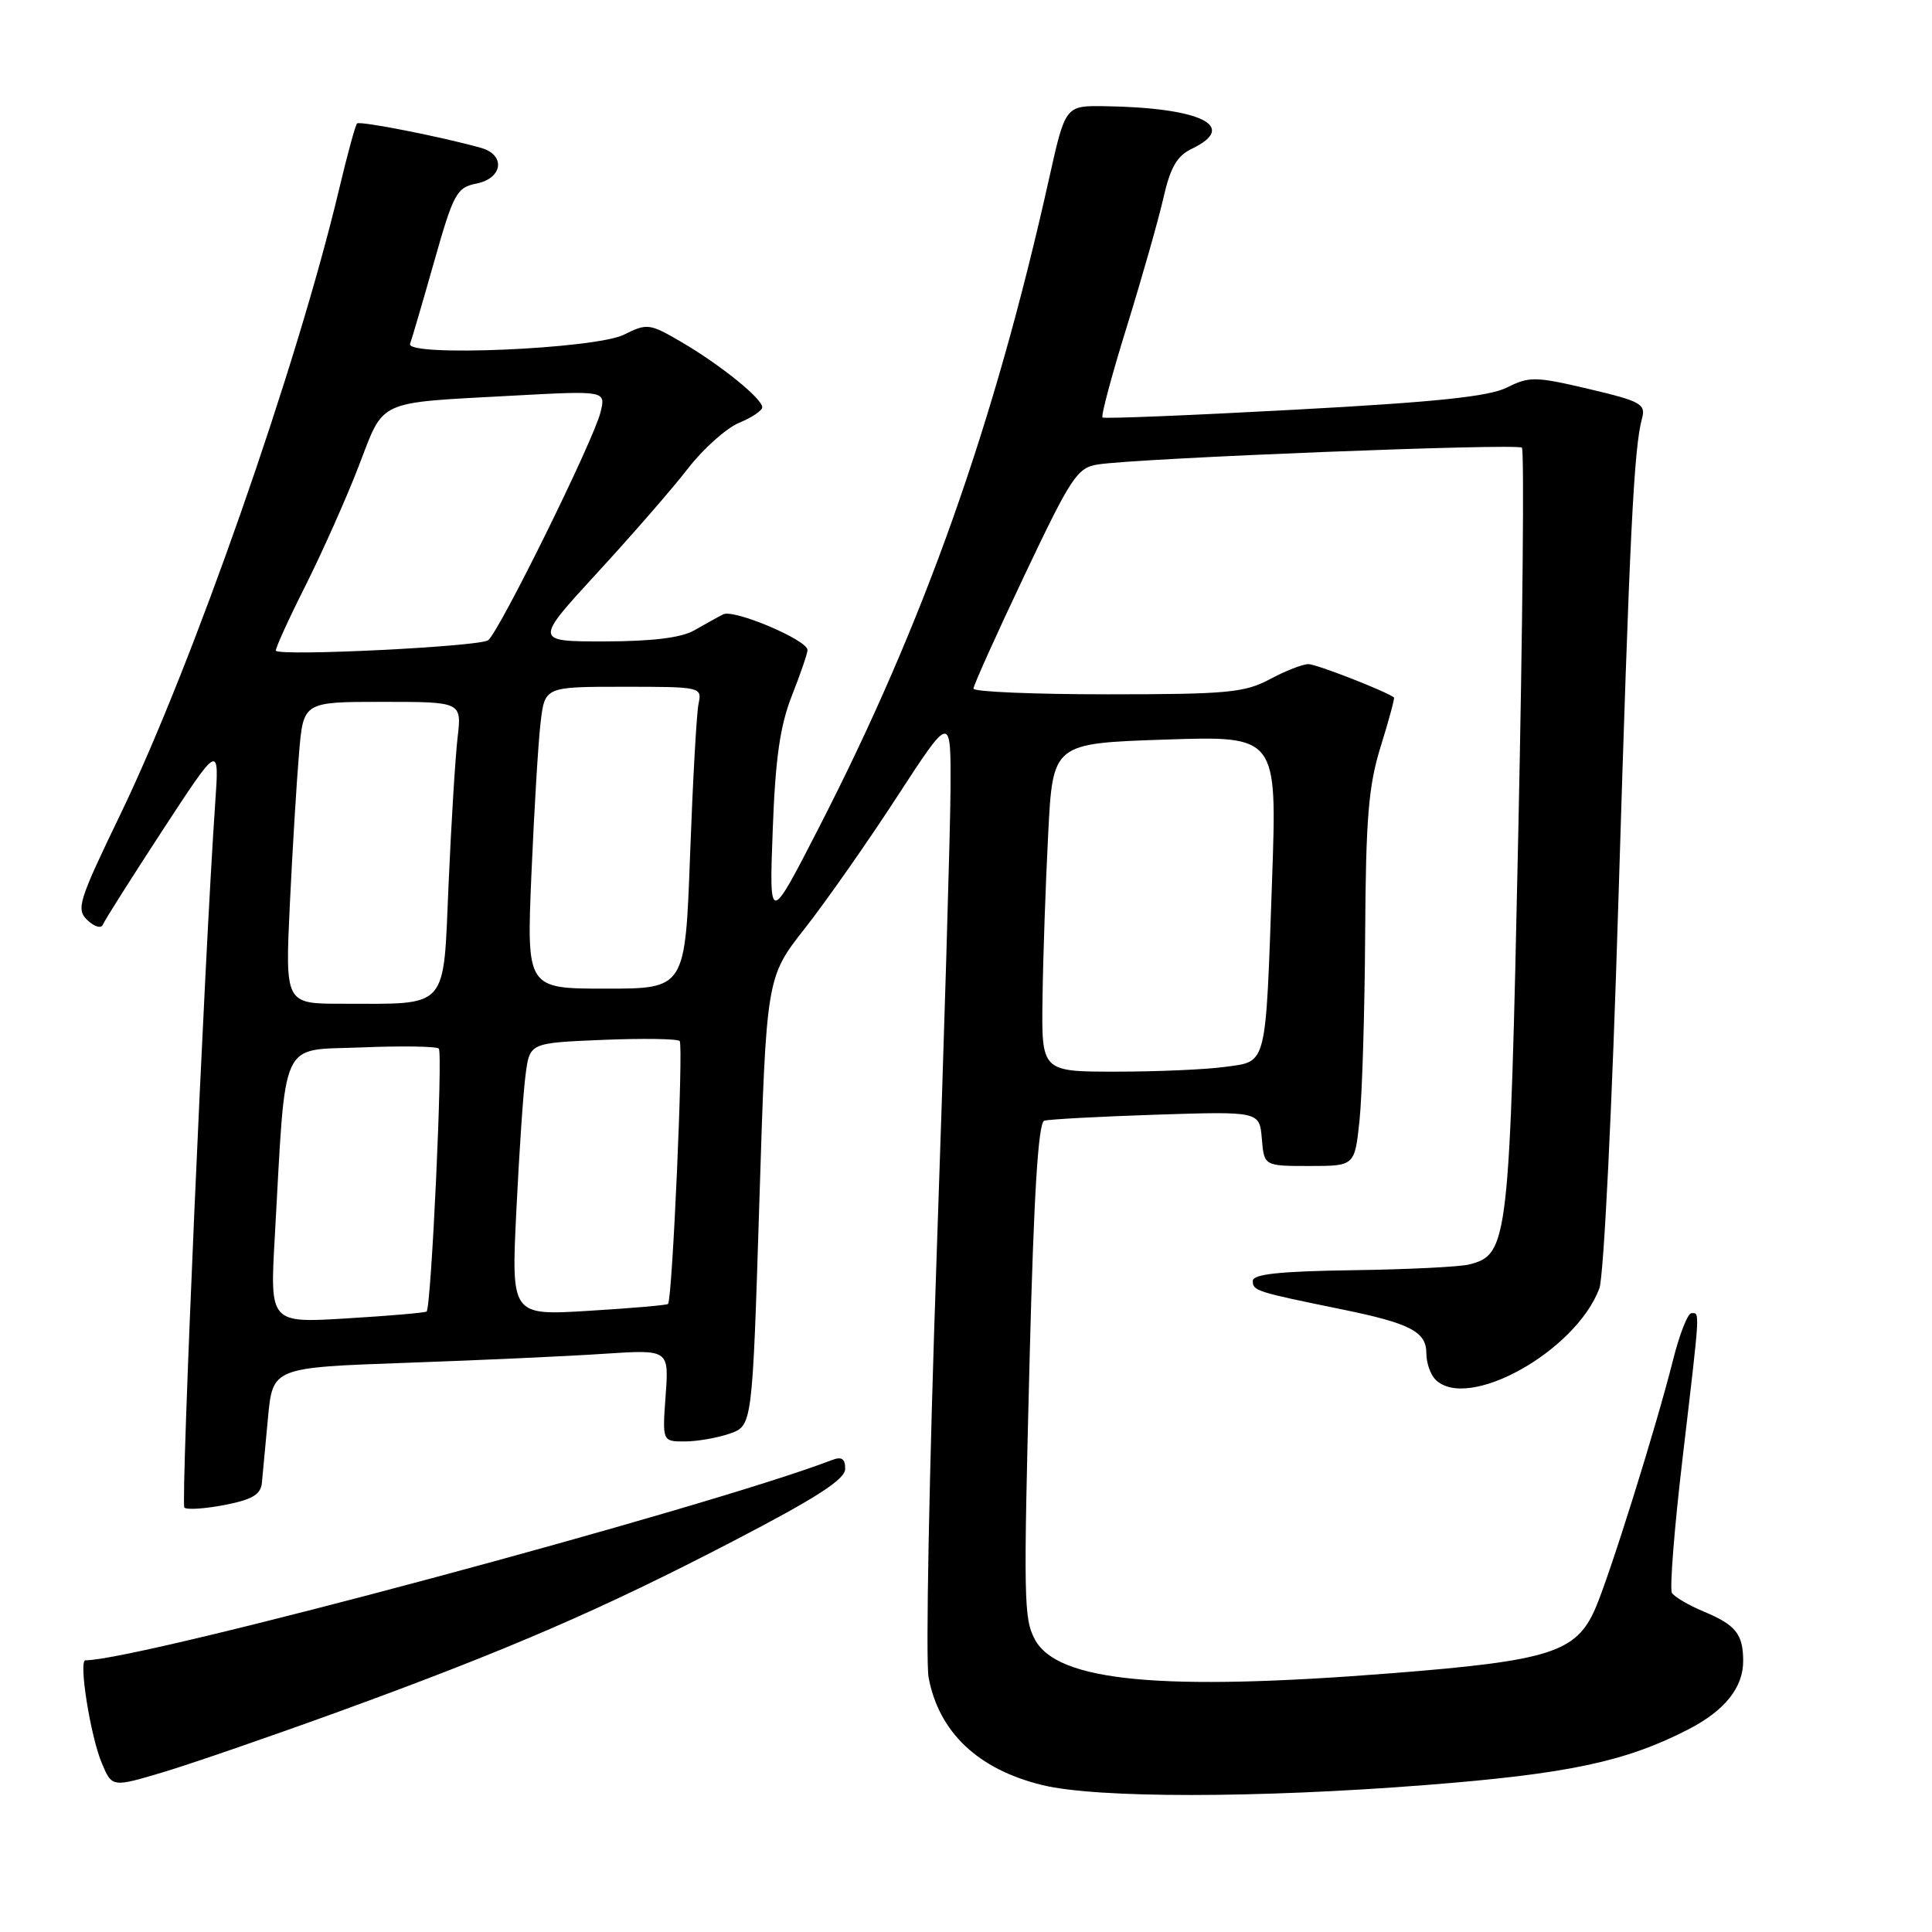 <?xml version="1.0" encoding="UTF-8" standalone="no"?>
<!DOCTYPE svg PUBLIC "-//W3C//DTD SVG 1.1//EN" "http://www.w3.org/Graphics/SVG/1.1/DTD/svg11.dtd" >
<svg xmlns="http://www.w3.org/2000/svg" xmlns:xlink="http://www.w3.org/1999/xlink" version="1.1" viewBox="0 0 256 256">
 <g >
 <path fill="currentColor"
d=" M 189.00 236.52 C 207.76 235.05 215.37 233.44 223.68 229.17 C 228.54 226.68 231.01 223.60 230.98 220.03 C 230.96 216.52 229.99 215.31 225.78 213.55 C 223.78 212.72 221.87 211.60 221.54 211.07 C 221.22 210.54 221.86 202.40 222.98 192.97 C 225.31 173.16 225.26 174.00 224.12 174.00 C 223.64 174.00 222.53 176.82 221.67 180.27 C 219.44 189.14 213.28 208.81 211.36 213.20 C 208.85 218.94 205.32 220.06 184.56 221.70 C 153.91 224.13 140.11 222.83 137.13 217.24 C 135.65 214.46 135.61 212.15 136.44 179.67 C 136.99 158.20 137.58 148.74 138.37 148.50 C 138.99 148.31 145.66 147.95 153.20 147.70 C 166.89 147.26 166.89 147.26 167.20 150.88 C 167.50 154.50 167.50 154.50 173.50 154.50 C 179.50 154.50 179.50 154.50 180.14 148.50 C 180.49 145.20 180.83 134.10 180.89 123.84 C 180.98 108.33 181.33 104.12 182.96 98.88 C 184.04 95.42 184.82 92.51 184.71 92.42 C 183.64 91.59 174.43 88.00 173.37 88.00 C 172.61 88.00 170.31 88.90 168.26 90.00 C 164.93 91.78 162.62 92.00 146.76 92.00 C 136.99 92.00 129.00 91.66 128.99 91.25 C 128.98 90.84 132.02 84.09 135.74 76.25 C 141.97 63.12 142.74 61.97 145.50 61.54 C 150.96 60.70 201.06 58.72 201.66 59.32 C 201.98 59.65 201.77 82.63 201.18 110.40 C 200.03 164.81 199.87 166.24 194.66 167.55 C 193.40 167.87 186.43 168.21 179.19 168.31 C 169.52 168.45 166.01 168.83 166.00 169.73 C 166.00 171.04 166.41 171.17 177.82 173.50 C 186.90 175.36 189.00 176.46 189.00 179.34 C 189.00 180.58 189.54 182.14 190.20 182.80 C 194.45 187.05 208.77 179.09 211.92 170.73 C 212.51 169.17 213.62 146.68 214.45 119.23 C 215.93 70.82 216.49 59.41 217.58 55.42 C 218.09 53.54 217.40 53.16 210.52 51.54 C 203.47 49.88 202.65 49.86 199.70 51.34 C 197.29 52.55 190.30 53.28 171.50 54.29 C 157.75 55.04 146.31 55.50 146.09 55.32 C 145.86 55.15 147.31 49.72 149.32 43.25 C 151.32 36.79 153.50 29.12 154.16 26.22 C 155.08 22.17 155.96 20.65 157.93 19.71 C 164.17 16.71 159.11 14.26 146.33 14.07 C 141.16 14.00 141.16 14.00 138.99 23.75 C 131.74 56.27 122.41 82.60 108.53 109.62 C 101.92 122.50 101.92 122.50 102.39 109.97 C 102.74 100.48 103.36 96.16 104.93 92.18 C 106.07 89.29 107.00 86.57 107.00 86.13 C 107.00 84.81 97.24 80.68 95.83 81.40 C 95.10 81.77 93.38 82.73 92.00 83.52 C 90.31 84.50 86.46 84.98 80.14 84.99 C 70.78 85.00 70.78 85.00 79.14 75.90 C 83.74 70.90 89.16 64.67 91.18 62.05 C 93.21 59.44 96.24 56.73 97.93 56.03 C 99.62 55.33 101.00 54.40 101.00 53.97 C 101.00 52.82 95.52 48.39 90.36 45.36 C 86.07 42.85 85.76 42.81 82.69 44.34 C 78.87 46.25 53.66 47.32 54.34 45.55 C 54.56 44.97 55.99 40.09 57.52 34.69 C 60.10 25.59 60.51 24.85 63.15 24.32 C 66.63 23.62 67.02 20.52 63.75 19.60 C 58.63 18.15 47.67 15.99 47.31 16.36 C 47.09 16.58 46.01 20.52 44.92 25.13 C 39.32 48.65 25.52 88.08 15.94 107.93 C 10.39 119.43 10.06 120.48 11.59 121.93 C 12.53 122.82 13.41 123.07 13.64 122.50 C 13.86 121.95 17.42 116.33 21.55 110.00 C 29.07 98.50 29.07 98.50 28.51 106.50 C 27.08 127.17 23.93 199.26 24.43 199.76 C 24.74 200.08 27.14 199.92 29.75 199.42 C 33.41 198.71 34.55 198.04 34.70 196.50 C 34.80 195.40 35.17 191.51 35.51 187.85 C 36.14 181.21 36.14 181.21 53.82 180.58 C 63.54 180.24 75.36 179.70 80.07 179.38 C 88.64 178.82 88.64 178.82 88.20 184.91 C 87.76 191.00 87.76 191.00 90.73 191.00 C 92.36 191.00 95.05 190.53 96.70 189.96 C 99.69 188.91 99.69 188.91 100.62 159.21 C 101.55 129.50 101.55 129.50 106.66 123.00 C 109.47 119.42 114.97 111.57 118.88 105.55 C 126.00 94.61 126.00 94.61 125.95 104.55 C 125.92 110.02 125.10 137.85 124.11 166.38 C 123.12 194.92 122.64 220.05 123.04 222.24 C 124.38 229.52 129.60 234.47 138.15 236.54 C 145.38 238.29 166.58 238.28 189.00 236.52 Z  M 44.92 226.79 C 67.15 218.70 79.77 213.25 97.24 204.16 C 108.17 198.48 111.99 196.02 111.99 194.64 C 112.00 193.28 111.53 192.97 110.25 193.46 C 93.64 199.83 18.47 220.00 11.32 220.00 C 10.39 220.00 11.98 230.03 13.48 233.60 C 14.84 236.85 14.84 236.85 21.67 234.81 C 25.43 233.68 35.89 230.07 44.92 226.79 Z  M 36.41 163.91 C 37.92 137.06 36.93 139.24 47.84 138.79 C 53.15 138.57 57.79 138.64 58.14 138.94 C 58.71 139.44 57.15 173.10 56.53 173.78 C 56.38 173.94 51.65 174.35 46.01 174.69 C 35.76 175.32 35.76 175.32 36.41 163.91 Z  M 68.42 160.41 C 68.79 152.76 69.34 144.63 69.65 142.34 C 70.20 138.19 70.20 138.19 79.85 137.79 C 85.16 137.57 89.75 137.64 90.06 137.94 C 90.58 138.46 89.09 172.15 88.52 172.78 C 88.38 172.94 83.65 173.35 78.00 173.69 C 67.74 174.32 67.74 174.32 68.42 160.41 Z  M 138.14 132.25 C 138.21 126.89 138.55 117.10 138.89 110.50 C 139.50 98.50 139.50 98.50 154.36 98.00 C 169.22 97.50 169.22 97.50 168.56 116.50 C 167.68 141.65 167.95 140.60 162.31 141.37 C 159.79 141.72 153.28 142.00 147.86 142.00 C 138.00 142.00 138.00 142.00 138.14 132.25 Z  M 38.41 119.75 C 38.76 112.46 39.31 103.46 39.63 99.75 C 40.20 93.00 40.20 93.00 50.70 93.00 C 61.19 93.00 61.19 93.00 60.63 97.75 C 60.33 100.36 59.79 109.09 59.44 117.14 C 58.71 133.99 59.59 133.00 45.26 133.00 C 37.78 133.00 37.78 133.00 38.41 119.75 Z  M 70.42 115.75 C 70.78 107.36 71.32 98.36 71.63 95.75 C 72.19 91.00 72.19 91.00 82.61 91.00 C 92.90 91.00 93.03 91.03 92.56 93.25 C 92.30 94.49 91.80 103.49 91.44 113.25 C 90.79 131.00 90.79 131.00 80.28 131.00 C 69.77 131.00 69.77 131.00 70.42 115.75 Z  M 36.56 86.23 C 36.41 86.08 38.15 82.23 40.44 77.68 C 42.72 73.13 45.92 65.96 47.54 61.74 C 50.97 52.84 49.71 53.42 67.89 52.43 C 80.28 51.76 80.28 51.76 79.57 54.63 C 78.66 58.35 66.23 83.56 64.69 84.83 C 63.66 85.67 37.31 86.98 36.56 86.23 Z "/>
</g>
</svg>